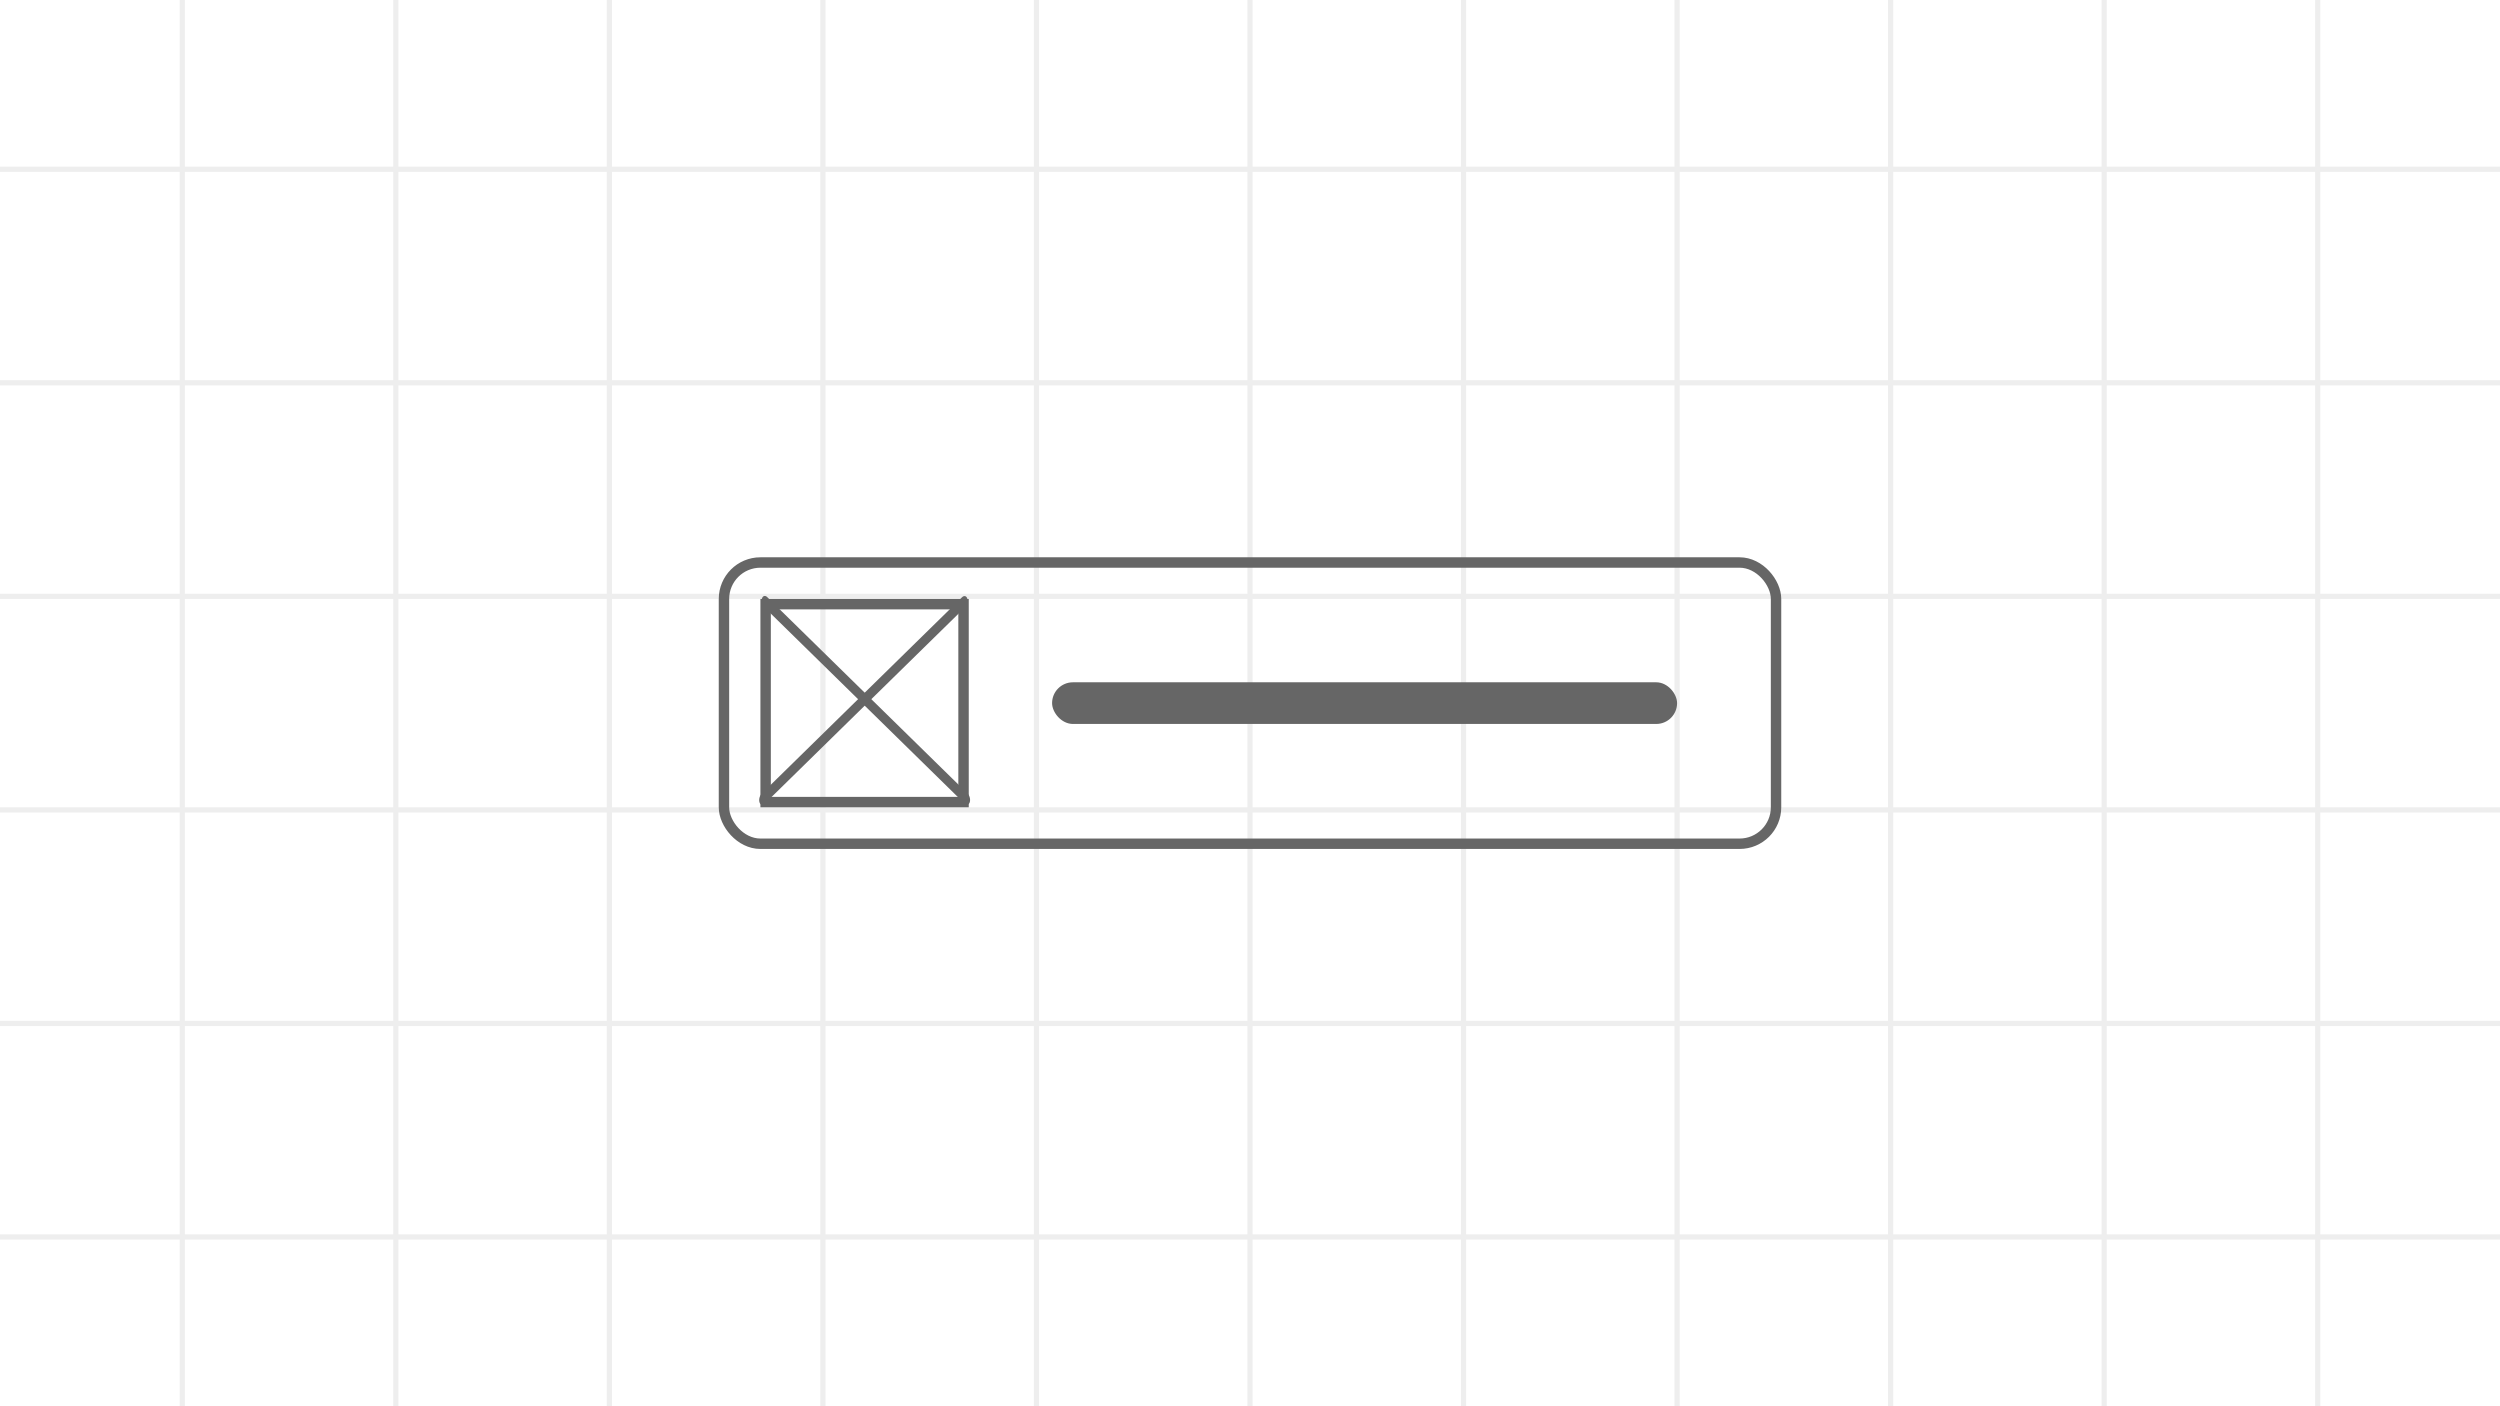 <svg width="960" height="540" viewBox="0 0 960 540" fill="none" xmlns="http://www.w3.org/2000/svg">
<rect x="0" y="0" width="960" height="540" fill="#333333" stroke="none"/>
<symbol id="component-illustration" viewBox="0 0 960 540">
<rect width="960" height="540" fill="white"/>
<rect width="960" height="540" fill="white"/>
<rect width="2" height="540" transform="translate(69)" fill="#eee"/>
<rect width="2" height="540" transform="translate(151)" fill="#eee"/>
<rect width="2" height="540" transform="translate(233)" fill="#eee"/>
<rect width="2" height="540" transform="translate(315)" fill="#eee"/>
<rect width="2" height="540" transform="translate(397)" fill="#eee"/>
<rect width="2" height="540" transform="translate(479)" fill="#eee"/>
<rect width="2" height="540" transform="translate(561)" fill="#eee"/>
<rect width="2" height="540" transform="translate(643)" fill="#eee"/>
<rect width="2" height="540" transform="translate(725)" fill="#eee"/>
<rect width="2" height="540" transform="translate(807)" fill="#eee"/>
<rect width="2" height="540" transform="translate(889)" fill="#eee"/>
<rect width="960" height="2" transform="translate(0 64)" fill="#eee"/>
<rect width="960" height="2" transform="translate(0 146)" fill="#eee"/>
<rect width="960" height="2" transform="translate(0 228)" fill="#eee"/>
<rect width="960" height="2" transform="translate(0 310)" fill="#eee"/>
<rect width="960" height="2" transform="translate(0 392)" fill="#eee"/>
<rect width="960" height="2" transform="translate(0 474)" fill="#eee"/>
<rect x="278" y="216" width="404" height="108" rx="14" stroke="#666" stroke-width="4"/>
<line x1="2" y1="-2" x2="109.754" y2="-2" transform="matrix(0.714 0.7 -0.298 0.955 292 231.72)" stroke="#666" stroke-width="4" stroke-linecap="round"/>
<line x1="2" y1="-2" x2="109.754" y2="-2" transform="matrix(0.714 -0.7 0.298 0.955 292.242 310)" stroke="#666" stroke-width="4" stroke-linecap="round"/>
<rect x="294" y="232" width="76" height="76" stroke="#666" stroke-width="4"/>
<rect x="404" y="262" width="240" height="16" rx="8" fill="#666"/>
</symbol>
<use href="#component-illustration"/>
</svg>
